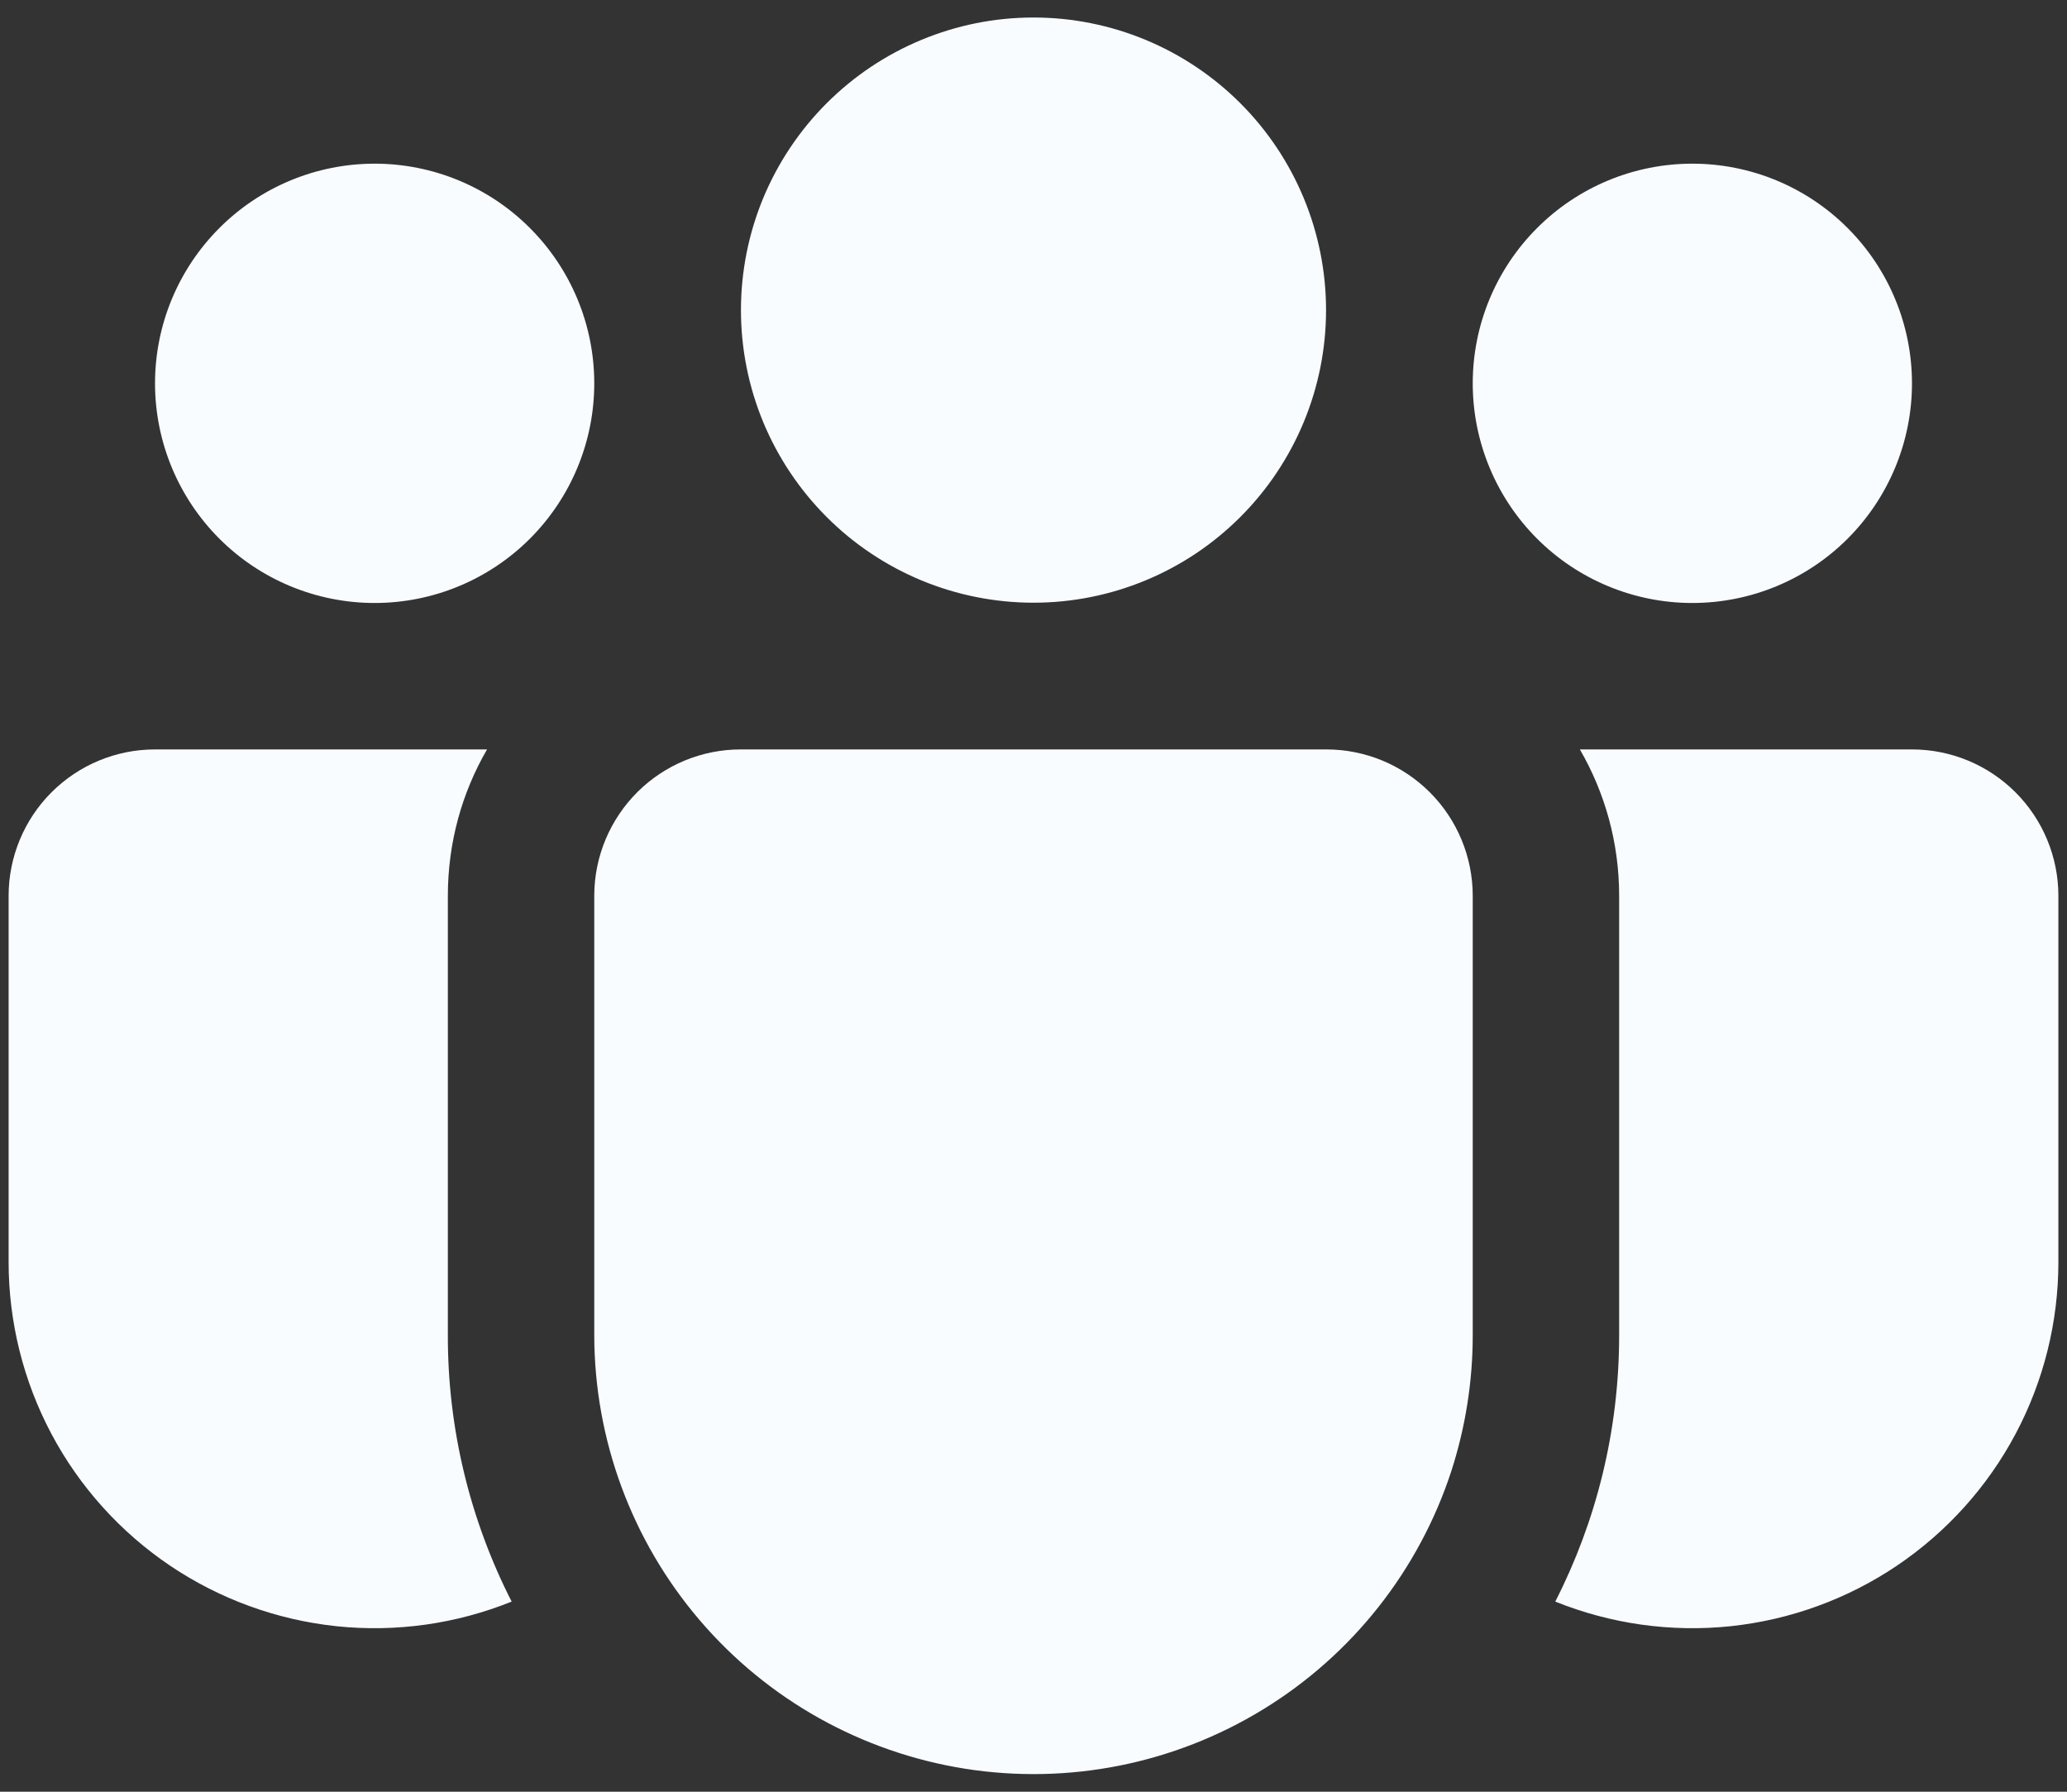 <svg width="30" height="26" viewBox="0 0 30 26" fill="none" xmlns="http://www.w3.org/2000/svg">
<rect x="0" y="0" width="30" height="26" fill="#333333" stroke="none"/>
<path d="M15 0.254C14.442 0.254 13.89 0.364 13.375 0.578C12.86 0.791 12.392 1.104 11.998 1.498C11.604 1.892 11.291 2.36 11.077 2.875C10.864 3.39 10.754 3.943 10.754 4.5C10.754 5.058 10.864 5.61 11.077 6.125C11.291 6.64 11.604 7.108 11.998 7.502C12.392 7.897 12.86 8.209 13.375 8.423C13.89 8.636 14.442 8.746 15 8.746C16.126 8.746 17.206 8.299 18.002 7.502C18.798 6.706 19.246 5.626 19.246 4.5C19.246 3.374 18.798 2.294 18.002 1.498C17.206 0.702 16.126 0.254 15 0.254ZM24.562 2.375C23.717 2.375 22.906 2.711 22.309 3.309C21.711 3.907 21.375 4.717 21.375 5.563C21.375 6.408 21.711 7.219 22.309 7.817C22.906 8.414 23.717 8.75 24.562 8.75C25.408 8.75 26.219 8.414 26.816 7.817C27.414 7.219 27.75 6.408 27.75 5.563C27.75 4.717 27.414 3.907 26.816 3.309C26.219 2.711 25.408 2.375 24.562 2.375ZM5.438 2.375C4.592 2.375 3.781 2.711 3.184 3.309C2.586 3.907 2.25 4.717 2.25 5.563C2.25 6.408 2.586 7.219 3.184 7.817C3.781 8.414 4.592 8.75 5.438 8.75C6.283 8.75 7.094 8.414 7.691 7.817C8.289 7.219 8.625 6.408 8.625 5.563C8.625 4.717 8.289 3.907 7.691 3.309C7.094 2.711 6.283 2.375 5.438 2.375ZM8.625 12.985C8.629 12.424 8.855 11.888 9.253 11.492C9.651 11.097 10.189 10.875 10.75 10.875H19.25C19.814 10.875 20.354 11.099 20.753 11.498C21.151 11.896 21.375 12.437 21.375 13V19.375C21.375 20.044 21.27 20.709 21.065 21.345C20.594 22.787 19.625 24.015 18.331 24.806C17.037 25.598 15.503 25.903 14.005 25.666C12.506 25.428 11.142 24.665 10.156 23.512C9.17 22.359 8.627 20.892 8.625 19.375V12.985ZM6.5 13C6.5 12.225 6.706 11.5 7.069 10.875H2.25C1.686 10.875 1.146 11.099 0.747 11.498C0.349 11.896 0.125 12.437 0.125 13V18.313C0.125 19.182 0.338 20.039 0.746 20.807C1.154 21.575 1.745 22.231 2.466 22.718C3.187 23.204 4.016 23.506 4.881 23.598C5.746 23.689 6.62 23.566 7.426 23.241C6.815 22.043 6.497 20.718 6.5 19.373V13ZM23.5 13V19.375C23.5 20.767 23.166 22.08 22.573 23.241C23.38 23.566 24.254 23.689 25.119 23.598C25.984 23.506 26.814 23.204 27.534 22.718C28.255 22.231 28.846 21.575 29.254 20.807C29.662 20.039 29.875 19.182 29.875 18.313V13C29.875 12.437 29.651 11.896 29.253 11.498C28.854 11.099 28.314 10.875 27.75 10.875H22.93C23.292 11.5 23.5 12.225 23.5 13Z" fill="#F8FCFF"/>
</svg>
